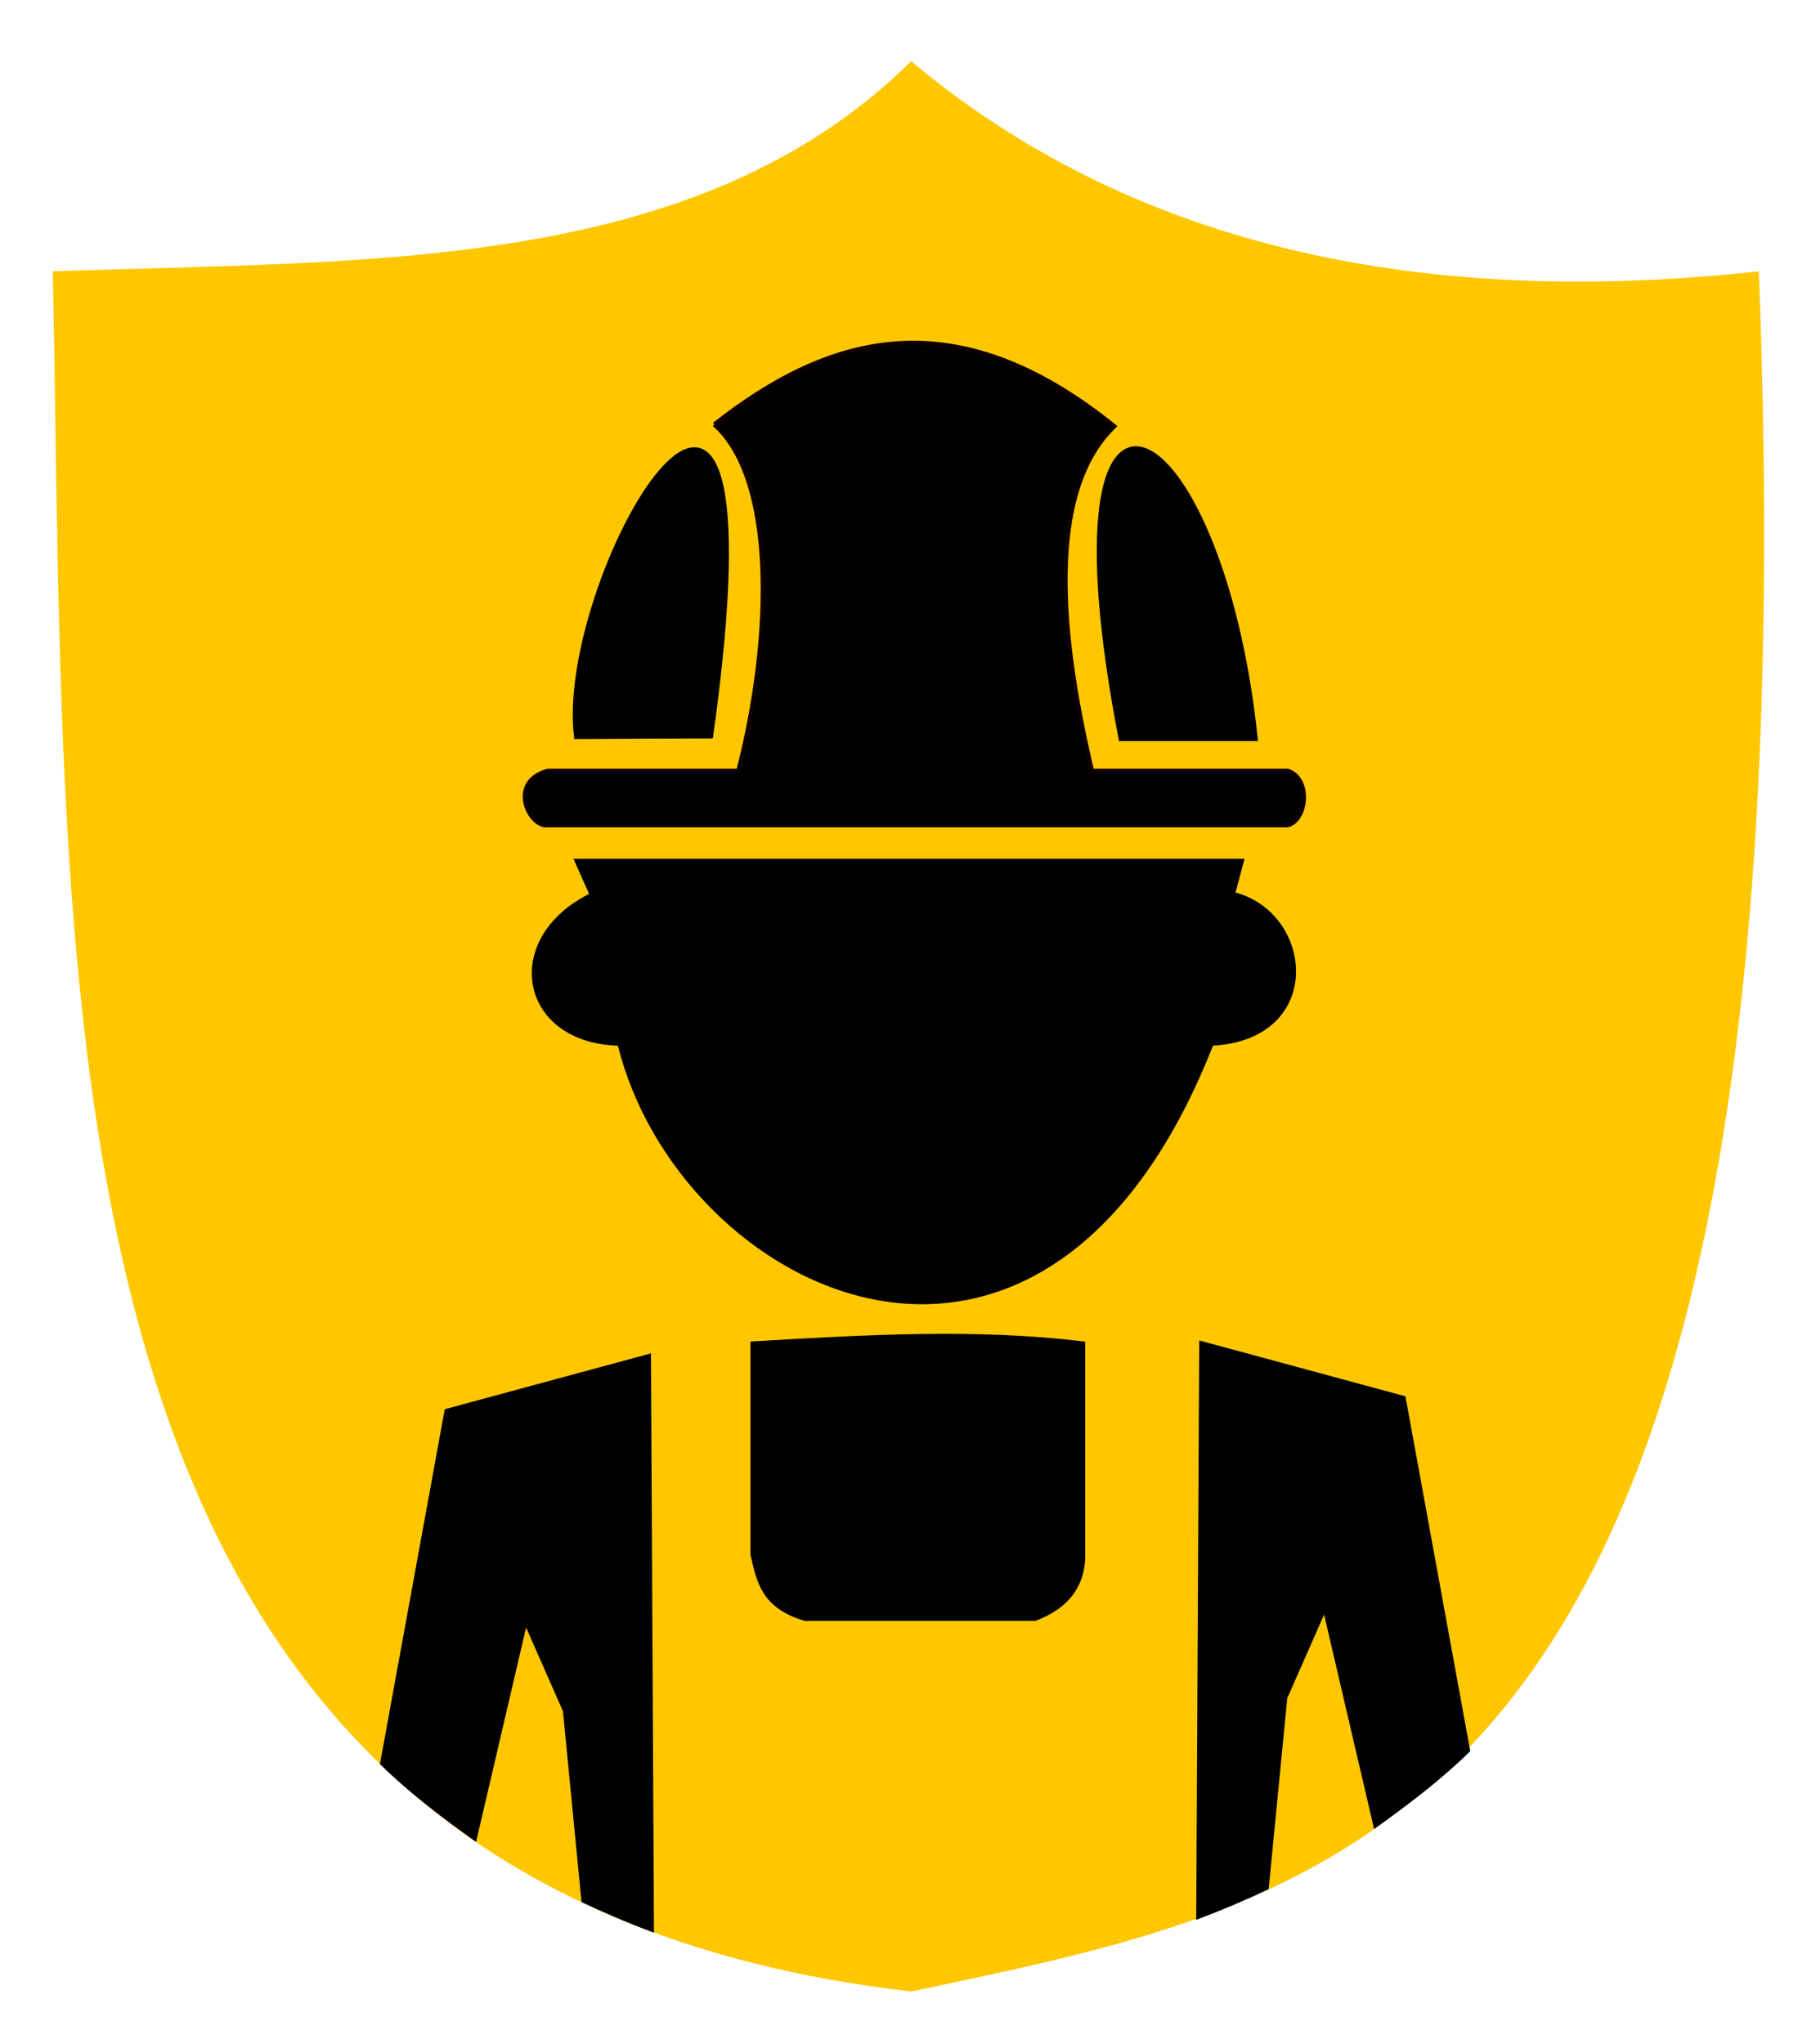 <?xml version="1.0" encoding="UTF-8" standalone="no"?>
<!-- Created with Inkscape (http://www.inkscape.org/) -->

<svg
   xmlns:dc="http://purl.org/dc/elements/1.1/"
   xmlns:cc="http://creativecommons.org/ns#"
   xmlns:rdf="http://www.w3.org/1999/02/22-rdf-syntax-ns#"
   xmlns:svg="http://www.w3.org/2000/svg"
   xmlns="http://www.w3.org/2000/svg"
   xmlns:sodipodi="http://sodipodi.sourceforge.net/DTD/sodipodi-0.dtd"
   xmlns:inkscape="http://www.inkscape.org/namespaces/inkscape"
   version="1.1"
   id="svg2"
   width="415.537"
   height="467.722"
   viewBox="0 0 415.537 467.722"
   sodipodi:docname="under-construction.svg"
   inkscape:version="0.92.3 (2405546, 2018-03-11)">
  <defs
     id="defs6" />
  <sodipodi:namedview
     pagecolor="#ffffff"
     bordercolor="#666666"
     borderopacity="1"
     objecttolerance="10"
     gridtolerance="10"
     guidetolerance="10"
     inkscape:pageopacity="0"
     inkscape:pageshadow="2"
     inkscape:window-width="1920"
     inkscape:window-height="1017"
     id="namedview4"
     showgrid="false"
     inkscape:zoom="0.86764706"
     inkscape:cx="288.16149"
     inkscape:cy="34.315782"
     inkscape:window-x="1912"
     inkscape:window-y="-8"
     inkscape:window-maximized="1"
     inkscape:current-layer="layer1"
     inkscape:pagecheckerboard="true"
     fit-margin-top="0"
     fit-margin-left="0"
     fit-margin-right="0"
     fit-margin-bottom="0" />
  <g
     inkscape:groupmode="layer"
     id="layer1"
     inkscape:label="back"
     style="display:inline"
     transform="translate(-15.625,-31.225)">
    <path
       style="fill:#ffc700;fill-opacity:1;stroke:#000000;stroke-width:23.7;stroke-linecap:butt;stroke-linejoin:miter;stroke-miterlimit:4;stroke-dasharray:0,260.7;stroke-dashoffset:237;stroke-opacity:1"
       d="M 27.709,93.321 C 99.89,90.717 174.954,93.878 224.117,45.238 273.403,86.514 338.369,102.029 418.08,93.321 431.819,449.736 326.814,465.029 224.117,486.952 20.657,463.324 31.243,267.315 27.709,93.321 Z"
       id="path871"
       inkscape:connector-curvature="0"
       sodipodi:nodetypes="ccccc" />
  </g>
  <g
     inkscape:groupmode="layer"
     id="layer3"
     inkscape:label="back 1"
     transform="translate(-15.625,-31.225)" />
  <path
     style="fill:#000000;fill-opacity:1;stroke:#000000;stroke-width:1;stroke-linecap:butt;stroke-linejoin:miter;stroke-miterlimit:4;stroke-dasharray:none;stroke-dashoffset:0;stroke-opacity:1"
     d="m 131.847,168.635 c -4.634,-37.904 48.522,-126.778 30.831,-0.144 z"
     id="path835"
     inkscape:connector-curvature="0"
     sodipodi:nodetypes="ccc" />
  <path
     style="fill:#000000;fill-opacity:1;stroke:#0e0000;stroke-width:1;stroke-linecap:butt;stroke-linejoin:miter;stroke-miterlimit:4;stroke-dasharray:none;stroke-dashoffset:0;stroke-opacity:1"
     d="m 163.465,97.14 c 26.355,-20.717 55.196,-28.906 91.48,0.407 -12.258,11.86 -15.1,36.58 -5.094,78.848 h 44.823 c 5.365,1.817 4.391,11.218 0,12.428 H 125.365 c -4.138,0.632 -9.398,-9.855 0,-12.428 h 43.601 c 7.967,-30.951 8.537,-66.815 -5.501,-79.256 z"
     id="path837"
     inkscape:connector-curvature="0"
     sodipodi:nodetypes="ccccccccc" />
  <path
     style="fill:#000000;fill-opacity:1;stroke:#000000;stroke-width:1;stroke-linecap:butt;stroke-linejoin:miter;stroke-miterlimit:4;stroke-dasharray:none;stroke-dashoffset:0;stroke-opacity:1"
     d="m 256.466,169.067 c -19.315,-99.816 22.888,-76.62 30.831,0 z"
     id="path839"
     inkscape:connector-curvature="0"
     sodipodi:nodetypes="ccc" />
  <path
     style="fill:#000000;fill-opacity:1;stroke:#000000;stroke-width:1;stroke-linecap:butt;stroke-linejoin:miter;stroke-miterlimit:4;stroke-dasharray:none;stroke-dashoffset:0;stroke-opacity:1"
     d="m 131.991,197.016 h 152.136 l -2.027,7.566 c 18.125,4.46 20.697,32.99 -4.888,34.214 -38.877,99.068 -121.956,55.751 -135.424,0 -22.614,-0.426 -26.895,-24.01 -6.339,-34 z"
     id="path841"
     inkscape:connector-curvature="0"
     sodipodi:nodetypes="ccccccc" />
  <path
     style="fill:#000000;fill-opacity:1;stroke:#000000;stroke-width:1;stroke-linecap:butt;stroke-linejoin:miter;stroke-miterlimit:4;stroke-dasharray:none;stroke-dashoffset:0;stroke-opacity:1"
     d="m 172.226,307.452 c 25.318,-1.464 50.645,-3.026 75.589,0 v 49.306 c -0.372,6.747 -4.293,11.128 -11.002,13.651 h -52.566 c -9.765,-2.843 -10.641,-8.846 -12.021,-14.669 z"
     id="path843"
     inkscape:connector-curvature="0"
     sodipodi:nodetypes="ccccccc" />
  <path
     style="fill:#000000;fill-opacity:1;stroke:#000000;stroke-width:1;stroke-linecap:butt;stroke-linejoin:miter;stroke-miterlimit:4;stroke-dasharray:none;stroke-dashoffset:0;stroke-opacity:1"
     d="m 148.454,310.343 0.684,131.207 c -5.201,-1.967 -10.403,-4.18 -15.604,-6.627 l -4.232,-43.49 -9.067,-20.578 -11.617,49.8 c -7.496,-5.383 -14.789,-10.917 -21.144,-17.156 l 14.729,-80.626 z"
     id="path845-5"
     inkscape:connector-curvature="0"
     sodipodi:nodetypes="ccccccccc" />
  <path
     style="fill:#000000;fill-opacity:1;stroke:#000000;stroke-width:1;stroke-linecap:butt;stroke-linejoin:miter;stroke-miterlimit:4;stroke-dasharray:none;stroke-dashoffset:0;stroke-opacity:1"
     d="m 274.905,307.389 -0.684,131.207 c 5.201,-1.967 10.403,-4.18 15.604,-6.627 l 4.232,-43.49 9.067,-20.578 11.617,49.8 c 7.496,-5.383 14.789,-10.917 21.144,-17.156 l -14.729,-80.626 z"
     id="path845-5-9"
     inkscape:connector-curvature="0"
     sodipodi:nodetypes="ccccccccc" />
</svg>
